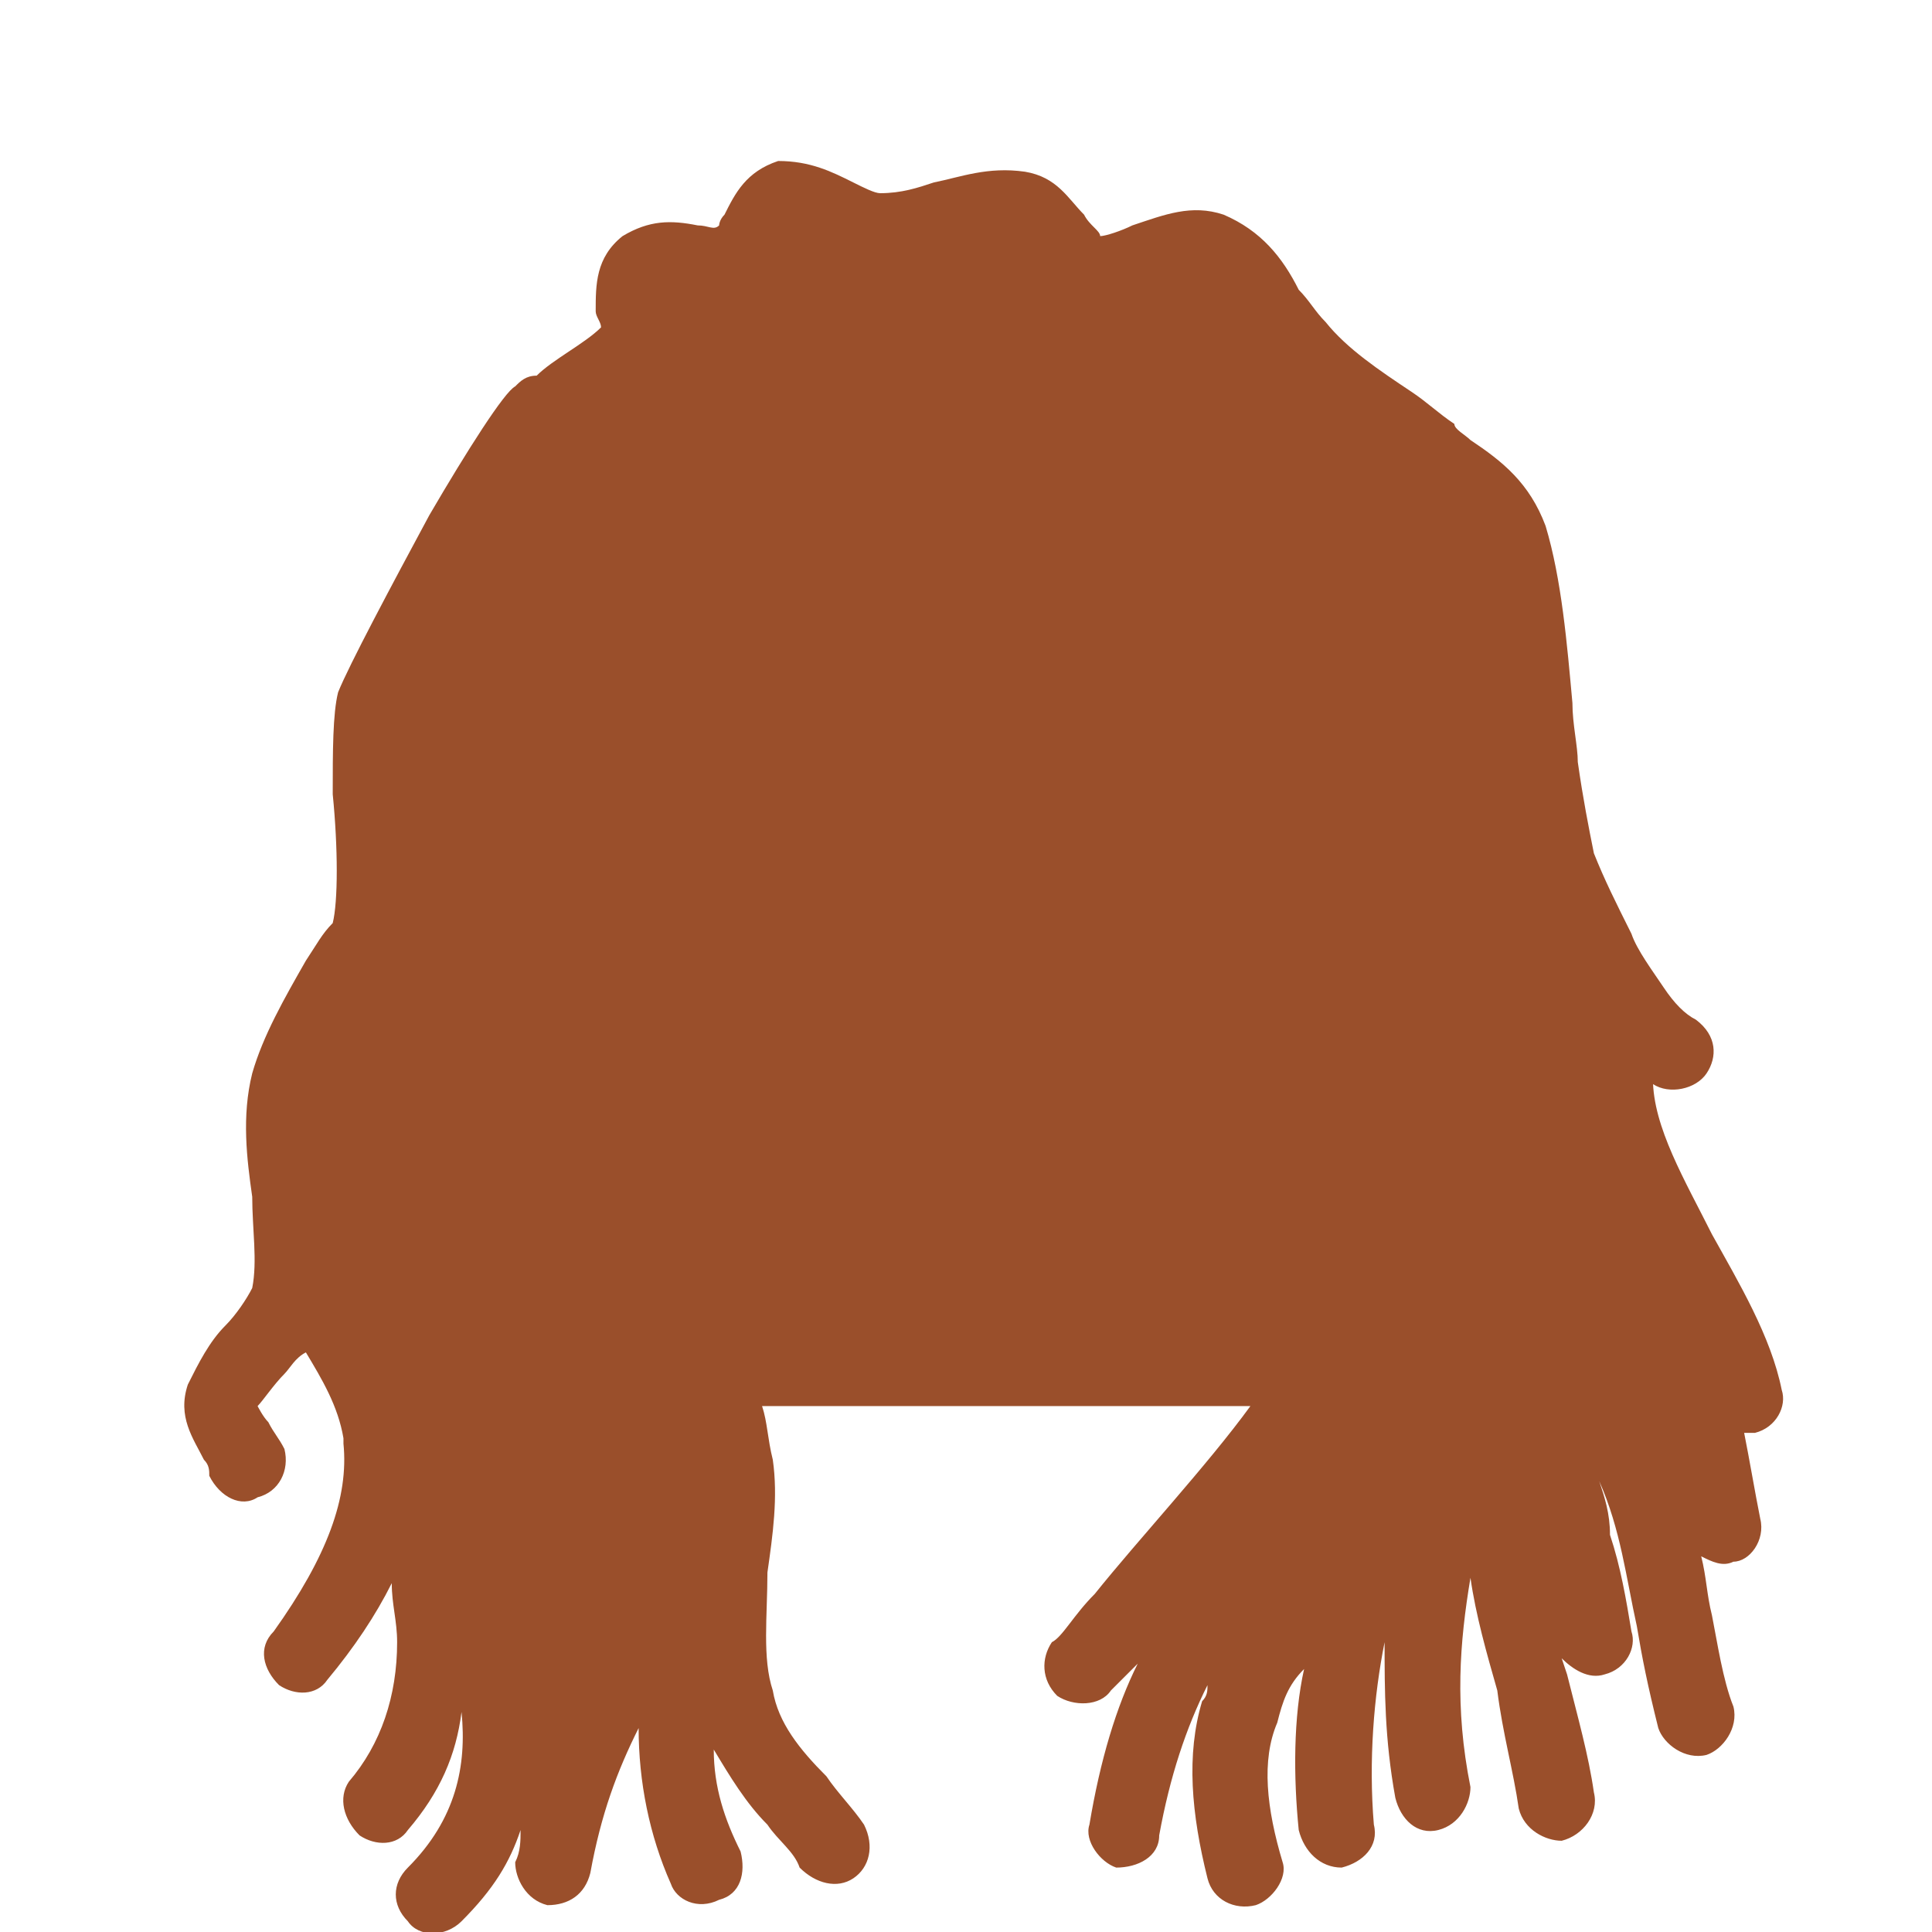 <svg e="h_longhairdread" height="360px" id="skincolor" viewbox="0 0 360 360" width="360px" xmlns="http://www.w3.org/2000/svg" xmlns:xlink="http://www.w3.org/1999/xlink"><g class="h_longhairdread">
<path class="tinted" d="M233 262l-91 0c1,3 1,6 2,10 1,7 0,14 -1,21 0,8 -1,16 1,22 1,6 5,11 10,16 2,3 5,6 7,9 2,4 1,8 -2,10 -3,2 -7,1 -10,-2 -1,-3 -4,-5 -6,-8 -4,-4 -7,-9 -10,-14 0,7 2,13 5,19 1,4 0,8 -4,9 -4,2 -8,0 -9,-3 -4,-9 -6,-19 -6,-29 -4,8 -7,16 -9,27 -1,4 -4,6 -8,6 -4,-1 -6,-5 -6,-8 1,-2 1,-4 1,-6 -2,6 -5,11 -11,17 -3,3 -8,3 -10,0 -3,-3 -3,-7 0,-10 9,-9 11,-19 10,-29 -1,8 -4,15 -10,22 -2,3 -6,3 -9,1 -3,-3 -4,-7 -2,-10 6,-7 9,-16 9,-26 0,-4 -1,-7 -1,-11 -3,6 -7,12 -12,18 -2,3 -6,3 -9,1 -3,-3 -4,-7 -1,-10 10,-14 14,-25 13,-35 0,0 0,0 0,0 0,0 0,0 0,-1 -1,-6 -4,-11 -7,-16 -2,1 -3,3 -4,4 -2,2 -4,5 -5,6 0,0 1,2 2,3 1,2 2,3 3,5 1,4 -1,8 -5,9 -3,2 -7,0 -9,-4 0,-1 0,-2 -1,-3 -2,-4 -5,-8 -3,-14 2,-4 4,-8 7,-11 2,-2 4,-5 5,-7 1,-5 0,-11 0,-17 -1,-7 -2,-15 0,-23 2,-7 6,-14 10,-21 2,-3 3,-5 5,-7 1,-4 1,-14 0,-24 0,-8 0,-15 1,-19 2,-5 10,-20 17,-33 7,-12 14,-23 16,-24 1,-1 2,-2 4,-2 3,-3 9,-6 12,-9 0,-1 -1,-2 -1,-3 0,-5 0,-10 5,-14 5,-3 9,-3 14,-2 2,0 3,1 4,0 0,0 0,-1 1,-2 2,-4 4,-8 10,-10l0 0c6,0 10,2 14,4 2,1 4,2 5,2 4,0 7,-1 10,-2 5,-1 10,-3 17,-2l0 0c6,1 8,5 11,8 1,2 3,3 3,4 1,0 4,-1 6,-2 6,-2 11,-4 17,-2 7,3 11,8 14,14 2,2 3,4 5,6 4,5 10,9 16,13 3,2 5,4 8,6 0,1 2,2 3,3 6,4 11,8 14,16 3,10 4,22 5,33 0,4 1,8 1,11 1,7 2,12 3,17 2,5 4,9 7,15 1,3 4,7 6,10 2,3 4,5 6,6 4,3 4,7 2,10 -2,3 -7,4 -10,2 0,0 0,-1 0,-1 0,9 6,19 11,29 5,9 11,19 13,29 1,3 -1,7 -5,8 -1,0 -2,0 -2,0 1,5 2,11 3,16 1,4 -2,8 -5,8 -2,1 -4,0 -6,-1 1,4 1,7 2,11 1,5 2,12 4,17 1,4 -2,8 -5,9 -4,1 -8,-2 -9,-5 -2,-8 -3,-13 -4,-19 -2,-9 -3,-18 -7,-27 1,3 2,6 2,10 2,6 3,12 4,18 1,3 -1,7 -5,8 -3,1 -6,-1 -8,-3l1 3c2,8 4,15 5,22 1,4 -2,8 -6,9 -3,0 -7,-2 -8,-6 -1,-7 -3,-14 -4,-22 -2,-7 -4,-14 -5,-21 -2,12 -3,24 0,39 0,3 -2,7 -6,8 -4,1 -7,-2 -8,-6 -2,-11 -2,-20 -2,-29 -2,10 -3,22 -2,34 1,4 -2,7 -6,8 -4,0 -7,-3 -8,-7 -1,-10 -1,-21 1,-30 -3,3 -4,6 -5,10 -3,7 -2,16 1,26 1,3 -2,7 -5,8 -4,1 -8,-1 -9,-5 -3,-12 -4,-23 -1,-33 1,-1 1,-2 1,-3 -4,8 -7,17 -9,28 0,4 -4,6 -8,6 -3,-1 -6,-5 -5,-8 2,-12 5,-22 9,-30 -2,2 -3,3 -5,5 -2,3 -7,3 -10,1 -3,-3 -3,-7 -1,-10 2,-1 4,-5 8,-9 8,-10 21,-24 29,-35z" fill="#9a4f2b"></path>
</g></svg>